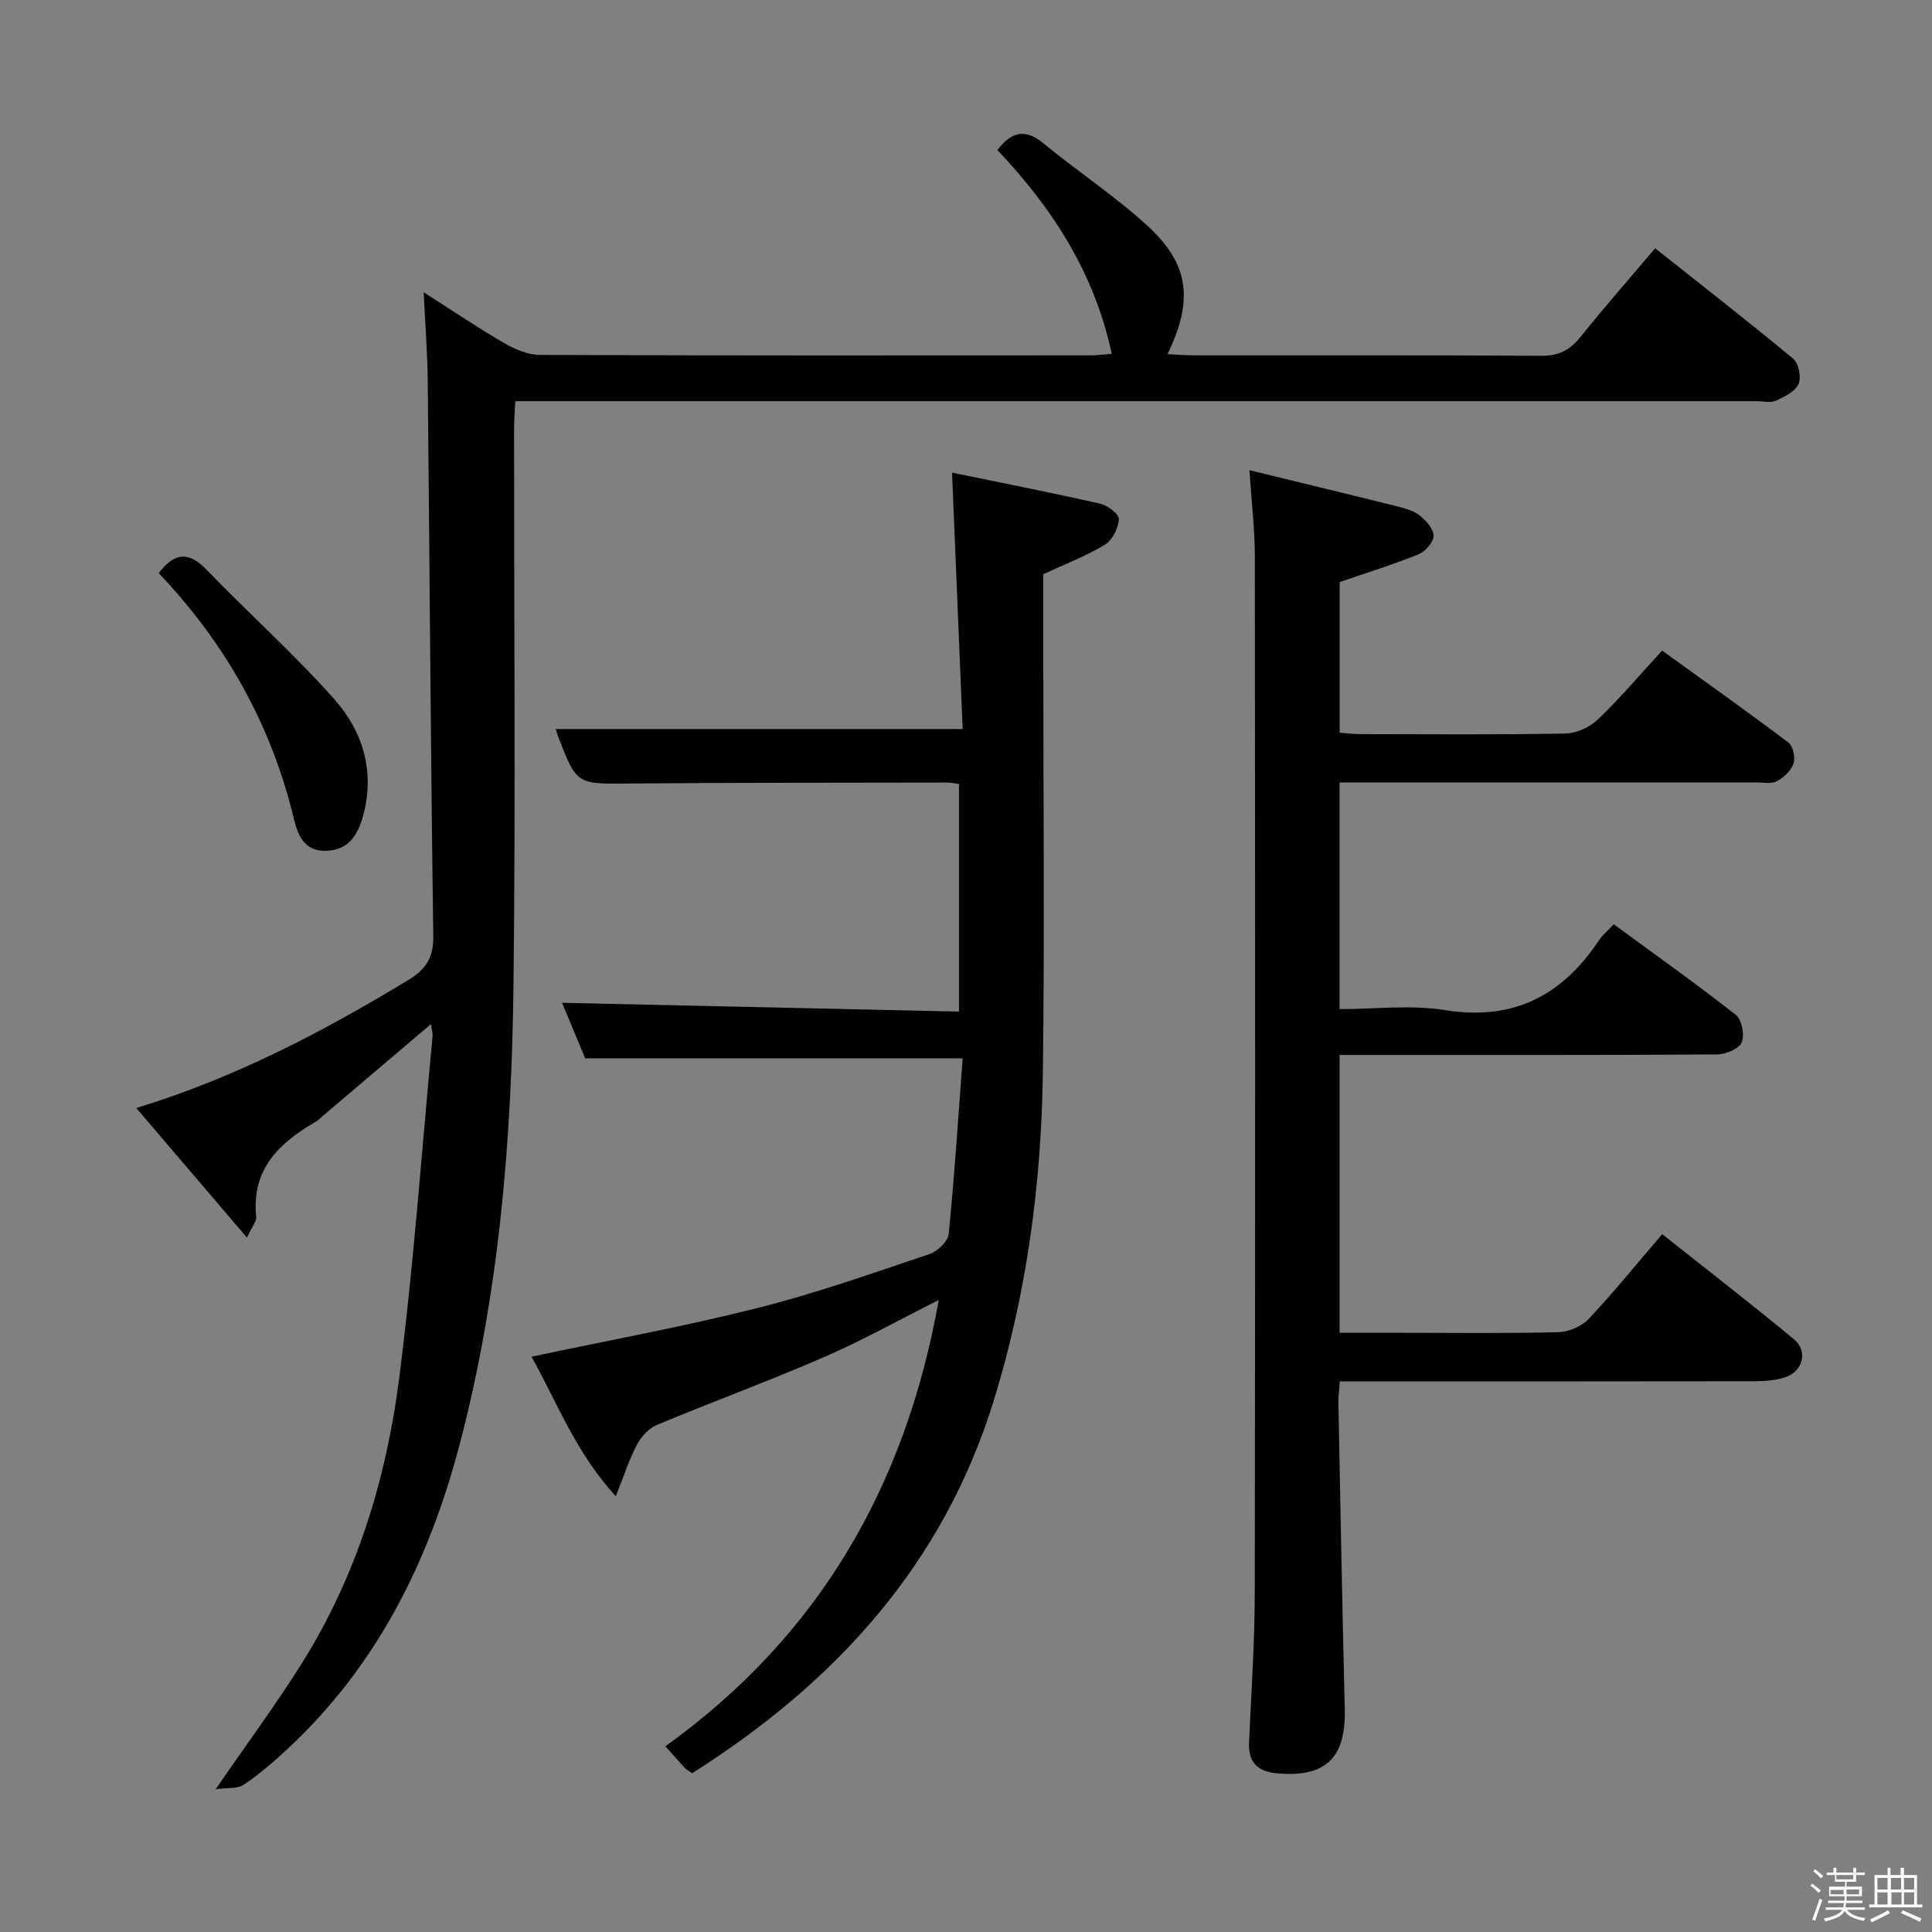 <svg enable-background="new 0 0 400 400" viewBox="0 0 400 400" xmlns="http://www.w3.org/2000/svg"><rect x="0" y="0" width="400" height="400" fill="#808080" stroke="none"/><path d="m374.8 390.4.4-.4c.7.5 1.3 1 1.8 1.4l-.5.5c-.5-.6-1.1-1.1-1.7-1.5zm1 7.3-.6-.3c.5-1.4 1.1-2.8 1.5-4.3.2.1.4.2.6.3-.5 1.3-1 2.8-1.5 4.3zm-.4-10.3.4-.4c.4.3 1 .8 1.7 1.4l-.5.5c-.4-.5-1-1-1.6-1.5zm2.5.3h1.7v-1h.6v1h3.5v-1h.6v1h1.8v.5h-1.8v1.4h-2v1h3.2v2h-3.2v.9h3.3v.5h-3.4c0 .3-.1.6-.1.9h4v.5h-3.7c.7.9 1.9 1.5 3.8 1.7-.1.2-.2.4-.3.6-2.1-.4-3.5-1.1-4-2.1-.4 1-1.8 1.7-4 2.2-.1-.2-.2-.4-.3-.6 2.1-.4 3.4-1 3.8-1.8h-3.4v-.5h3.6c.1-.3.1-.6.2-.9h-3.3v-.5h3.4c0-.3 0-.6 0-.9h-3.2v-2h3.3v-1h-2.1v-1.4h-1.7v-.5zm1.1 3.5v1h2.7c0-.3 0-.4 0-.4 0-.1 0-.2 0-.2 0-.1 0-.2 0-.3h-2.7zm1.2-3v.9h3.5v-.9zm4.7 3h-2.6v.6.4h2.6z" fill="#fcfbfa"/><path d="m393.6 386.7h.6v1.5h2.7v6.1h1.1v.6h-11v-.6h1.1v-6.1h2.7v-1.5h.6v1.5h2.1v-1.5zm-2.7 8.8.4.6c-1.2.6-2.5 1.3-3.8 1.9-.1-.2-.2-.4-.3-.6 1.2-.6 2.5-1.2 3.7-1.9zm-2.2-6.7v2.4h2.1v-2.4zm0 3v2.5h2.1v-2.5zm2.8-3v2.4h2.1v-2.4zm.1 3v2.5h2.1v-2.5h-2.2zm5.9 6.1c-1.4-.7-2.7-1.3-3.9-1.8l.3-.6c1.5.6 2.7 1.2 3.9 1.7zm-1.2-9.1h-2.1v2.4h2.1zm-2.1 3v2.5h2.1v-2.5z" fill="#fcfbfa"/><g fill="#010104"><path d="m28.22 229.41c20.75-6.37 38.79-15.89 56.33-26.52 3.63-2.2 5.23-4.59 5.16-9.11-.55-38.3-.76-76.61-1.15-114.91-.06-5.76-.52-11.52-.84-18.35 6.15 3.91 11.32 7.42 16.72 10.54 2.2 1.27 4.87 2.41 7.34 2.42 37.99.15 75.99.11 113.98.09 1.29 0 2.58-.18 4.41-.31-3.56-16.76-12.3-30.18-23.67-42.2 2.91-3.77 5.69-4.54 9.52-1.39 7.05 5.81 14.75 10.86 21.48 17.01 8.73 7.97 9.65 15.45 4.22 26.64 2.01.1 3.74.25 5.48.25 24 .02 47.99-.06 71.99.09 3.56.02 5.84-1.17 8-3.86 4.88-6.09 10.04-11.96 15.49-18.4 9.69 7.69 19.25 15.12 28.57 22.86 1.13.94 1.73 3.87 1.12 5.23-.71 1.57-2.91 2.66-4.68 3.47-1.11.5-2.62.1-3.96.1-83.49 0-166.97 0-250.46 0-1.99 0-3.98 0-6.58 0-.1 2.15-.26 4.07-.26 5.99-.01 38.16.32 76.32-.11 114.48-.36 32.29-2.95 64.43-11.23 95.8-6.35 24.06-17.15 45.75-35.73 62.92-2.8 2.59-5.72 5.12-8.88 7.25-1.31.88-3.39.6-5.84.95 6.53-9.49 12.54-17.6 17.88-26.12 11.32-18.05 17.46-38.11 20.13-59 3.01-23.53 4.68-47.23 6.91-70.86.06-.61-.16-1.25-.34-2.44-7.75 6.58-15.14 12.86-22.53 19.14-.38.32-.72.72-1.14.97-7.65 4.39-13.52 9.85-12.51 19.77.1.95-.85 2.01-1.91 4.32-7.83-9.17-15.1-17.68-22.91-26.82z"/><path d="m258.69 97.35c10.89 2.66 20.87 5.06 30.82 7.55 1.59.4 3.32.91 4.54 1.92 1.28 1.05 2.82 2.8 2.76 4.17-.06 1.34-1.75 3.22-3.16 3.79-5.19 2.1-10.56 3.76-16.29 5.73v31.18c1.38.1 2.81.3 4.24.3 14.16.02 28.33.14 42.48-.12 2.3-.04 5.07-1.3 6.75-2.91 4.55-4.36 8.64-9.2 13.29-14.27 8.82 6.37 17.58 12.58 26.15 19.05.96.73 1.48 3.1 1.06 4.33-.5 1.48-2.01 2.92-3.46 3.67-1.2.62-2.93.25-4.43.25-26.82.01-53.64.01-80.46.01-1.79 0-3.58 0-5.64 0v46.93c7.33 0 14.74-.94 21.82.2 14.16 2.27 24.25-2.99 31.89-14.45.71-1.07 1.75-1.92 3.06-3.32 8.55 6.27 17.07 12.32 25.28 18.77 1.24.97 1.86 4.2 1.2 5.7-.6 1.35-3.33 2.47-5.13 2.48-23.99.16-47.98.11-71.97.11-1.96 0-3.92 0-6.14 0v57.52h12.88c10.83 0 21.66.15 32.48-.13 2.15-.06 4.8-1.24 6.27-2.81 5.13-5.44 9.83-11.27 15.16-17.48 9.2 7.3 18.37 14.38 27.28 21.76 2.96 2.46 1.87 6.66-1.82 7.87-2 .66-4.23.81-6.35.82-26.66.05-53.31.03-79.97.03-1.82 0-3.64 0-5.88 0-.12 1.67-.33 3.1-.3 4.53.41 21.12.8 42.25 1.32 63.37.24 10.04-3.93 14.11-13.88 13.26-3.94-.34-6.13-2.07-5.94-6.32.46-10.47 1.18-20.94 1.19-31.41.1-71.47.08-142.94.01-214.42-.03-5.45-.67-10.9-1.11-17.66z"/><path d="m143.29 367.13c-.72-.52-1.18-.76-1.51-1.11-1.24-1.33-2.44-2.71-4.02-4.48 31.65-22.7 49.7-53.65 56.6-92.39-8.45 4.24-15.95 8.44-23.79 11.84-11.41 4.95-23.1 9.24-34.58 14.03-1.67.7-3.24 2.42-4.11 4.06-1.6 3.02-2.64 6.33-4.39 10.71-8.34-9.15-12.21-19.54-17.44-28.9 15.82-3.36 31.43-6.21 46.79-10.08 12.04-3.03 23.81-7.21 35.6-11.17 1.66-.56 3.82-2.62 3.98-4.16 1.2-12.05 1.97-24.14 2.89-36.37-26.36 0-51.9 0-78.15 0-1.51-3.63-3.35-8.03-4.79-11.49 27.18.6 54.53 1.21 82.18 1.82 0-16.31 0-31.56 0-47.12-.9-.12-1.68-.31-2.47-.3-22 .04-43.99.01-65.99.2-10.67.09-10.67.28-14.58-9.84-.23-.59-.38-1.21-.45-1.44h84.25c-.7-16.99-1.43-34.65-2.2-53.09 9.81 2.02 20.3 4.09 30.73 6.45 1.52.34 3.88 2.19 3.81 3.2-.13 1.86-1.34 4.34-2.88 5.27-3.93 2.37-8.28 4.03-12.77 6.11v17.26c0 28.66.29 57.33-.09 85.99-.3 22.99-3.34 45.68-10.14 67.76-10.47 34-32.76 58.44-62.48 77.24z"/><path d="m32.85 118.66c3.17-4.14 6.07-4.67 9.82-.79 8.76 9.07 18.21 17.5 26.57 26.92 5.91 6.66 8.44 14.98 5.93 24.14-1.1 3.98-3.03 7.09-7.66 7.22-4.52.12-5.85-3.21-6.69-6.72-4.7-19.51-14.22-36.35-27.97-50.77z"/></g></svg>